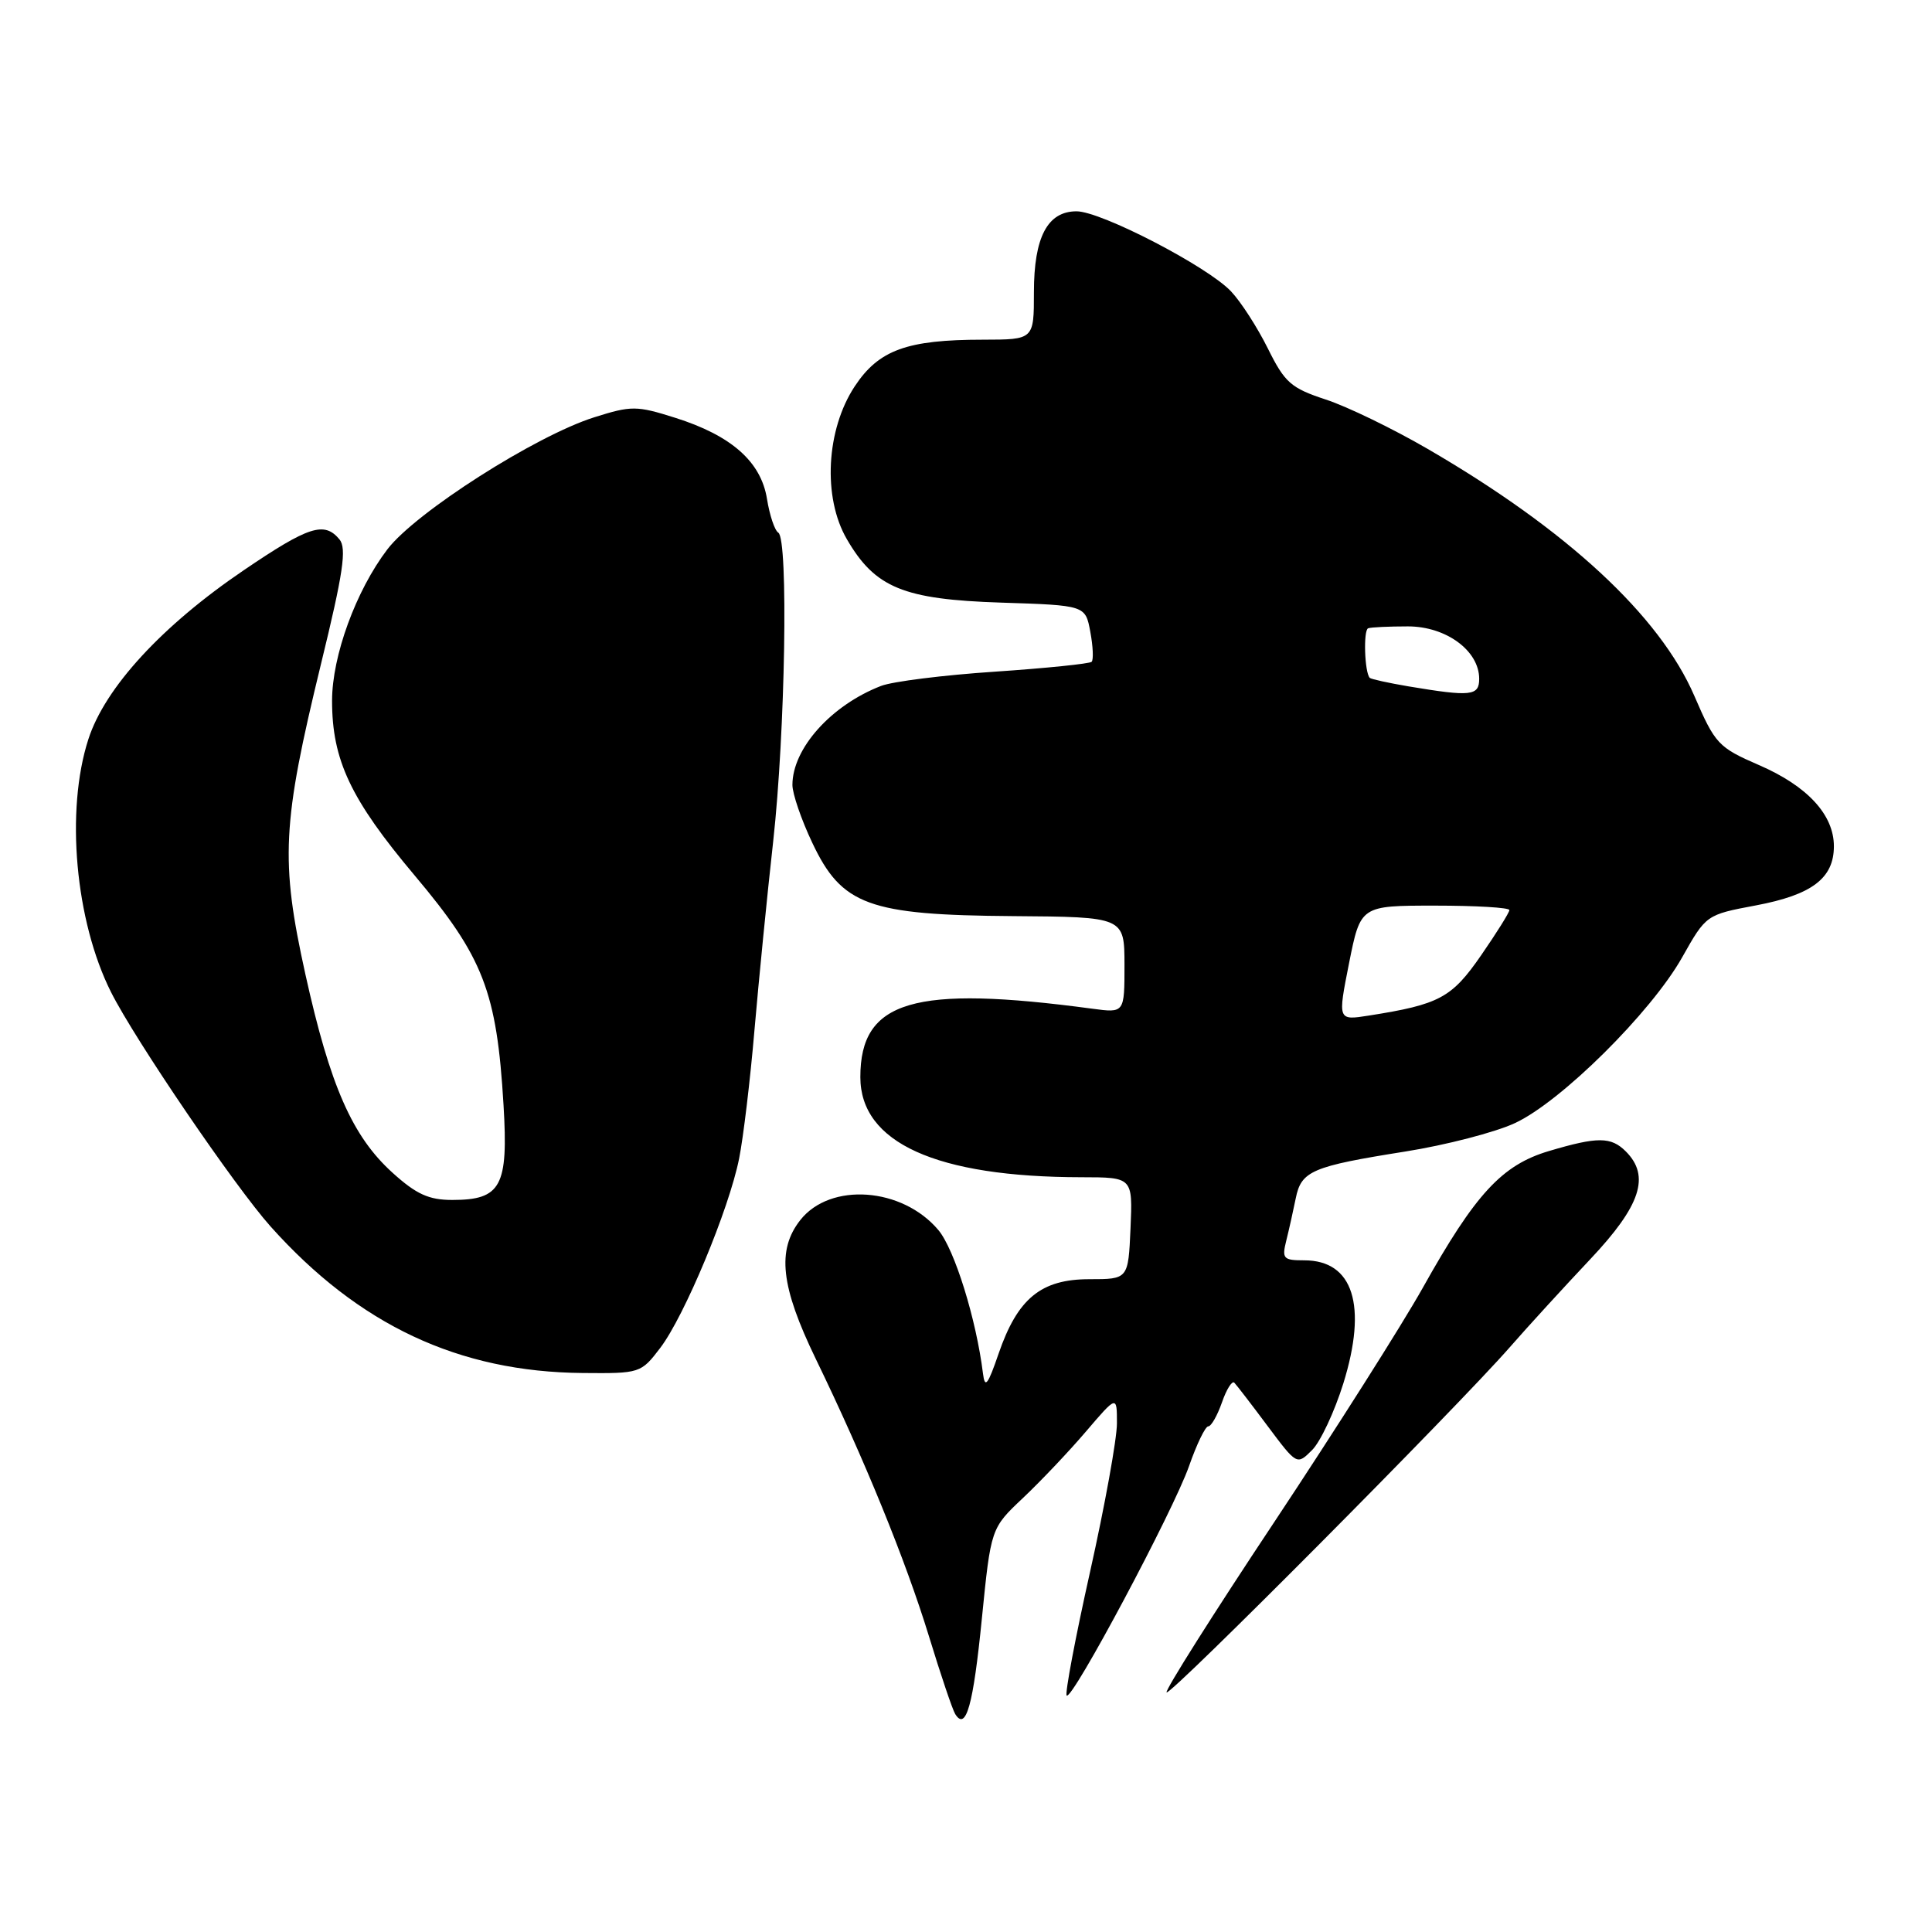 <?xml version="1.0" encoding="UTF-8" standalone="no"?>
<!DOCTYPE svg PUBLIC "-//W3C//DTD SVG 1.1//EN" "http://www.w3.org/Graphics/SVG/1.1/DTD/svg11.dtd" >
<svg xmlns="http://www.w3.org/2000/svg" xmlns:xlink="http://www.w3.org/1999/xlink" version="1.1" viewBox="0 0 256 256">
 <g >
 <path fill="currentColor"
d=" M 130.10 214.49 C 131.30 202.50 131.30 202.50 135.54 198.50 C 137.87 196.30 141.63 192.34 143.89 189.69 C 148.00 184.88 148.00 184.88 148.00 188.60 C 148.00 190.65 146.40 199.50 144.44 208.27 C 142.48 217.04 141.09 224.42 141.34 224.67 C 142.05 225.38 155.49 200.17 157.56 194.25 C 158.57 191.36 159.71 189.00 160.10 189.00 C 160.49 189.00 161.30 187.58 161.91 185.84 C 162.51 184.10 163.25 182.92 163.55 183.21 C 163.84 183.51 165.83 186.09 167.96 188.95 C 171.85 194.15 171.85 194.15 173.86 192.14 C 174.98 191.02 176.83 187.05 178.00 183.31 C 181.21 172.97 179.31 167.00 172.82 167.00 C 170.04 167.00 169.84 166.78 170.44 164.38 C 170.80 162.94 171.36 160.43 171.69 158.80 C 172.42 155.15 173.82 154.55 186.23 152.58 C 191.58 151.73 198.11 150.04 200.73 148.82 C 206.83 146.00 218.78 134.15 222.89 126.86 C 226.07 121.22 226.07 121.21 232.67 119.97 C 240.10 118.57 243.00 116.37 243.00 112.13 C 243.00 107.96 239.49 104.15 233.06 101.37 C 227.69 99.04 227.26 98.58 224.51 92.21 C 219.92 81.58 207.64 70.20 189.17 59.48 C 184.59 56.82 178.52 53.87 175.67 52.94 C 171.05 51.42 170.24 50.70 168.00 46.18 C 166.62 43.40 164.43 39.99 163.11 38.60 C 159.99 35.30 145.90 28.00 142.65 28.00 C 138.80 28.00 137.00 31.42 137.00 38.72 C 137.00 45.00 137.00 45.00 130.25 45.01 C 120.18 45.01 116.45 46.37 113.27 51.17 C 109.46 56.92 108.99 65.91 112.21 71.44 C 115.95 77.89 119.71 79.43 132.66 79.85 C 143.82 80.21 143.82 80.21 144.47 83.71 C 144.83 85.63 144.91 87.42 144.65 87.69 C 144.38 87.95 138.61 88.54 131.83 89.00 C 125.05 89.45 118.26 90.30 116.74 90.89 C 110.13 93.45 105.00 99.18 105.00 104.01 C 105.00 105.17 106.18 108.62 107.63 111.67 C 111.54 119.95 115.08 121.25 134.20 121.39 C 148.99 121.50 148.99 121.50 149.00 127.86 C 149.00 134.23 149.00 134.23 144.75 133.66 C 121.06 130.48 114.00 132.56 114.00 142.72 C 114.00 151.42 124.05 155.97 143.30 155.99 C 150.09 156.00 150.09 156.00 149.80 162.75 C 149.50 169.50 149.50 169.50 144.34 169.50 C 137.94 169.50 134.83 172.05 132.31 179.39 C 130.89 183.53 130.50 184.03 130.25 182.00 C 129.36 174.80 126.48 165.54 124.34 162.99 C 119.56 157.31 110.01 156.62 106.04 161.67 C 102.91 165.65 103.45 170.47 108.09 180.05 C 114.56 193.39 119.99 206.72 123.08 216.78 C 124.64 221.89 126.21 226.54 126.57 227.12 C 128.00 229.42 128.96 225.96 130.10 214.49 Z  M 200.07 178.50 C 202.47 175.75 207.27 170.51 210.72 166.85 C 217.41 159.76 218.70 155.84 215.43 152.57 C 213.47 150.61 211.70 150.60 205.24 152.52 C 199.01 154.37 195.49 158.19 188.51 170.67 C 185.79 175.52 176.95 189.47 168.86 201.66 C 160.76 213.84 154.34 224.01 154.58 224.25 C 155.06 224.73 193.07 186.50 200.07 178.50 Z  M 87.49 178.60 C 90.69 174.40 96.60 160.23 97.94 153.50 C 98.49 150.75 99.41 143.10 99.97 136.50 C 100.54 129.90 101.65 118.65 102.45 111.50 C 104.05 97.07 104.48 71.42 103.13 70.58 C 102.65 70.29 101.98 68.28 101.63 66.11 C 100.84 61.18 96.92 57.71 89.47 55.36 C 84.35 53.74 83.66 53.74 78.75 55.29 C 70.98 57.74 55.07 67.89 51.33 72.79 C 47.17 78.25 44.00 86.91 44.00 92.86 C 44.00 100.71 46.46 105.92 54.95 116.01 C 64.05 126.82 65.83 131.40 66.72 146.42 C 67.37 157.20 66.40 159.00 59.93 159.00 C 56.83 159.00 55.17 158.25 52.03 155.41 C 46.68 150.58 43.74 143.88 40.47 129.12 C 37.13 114.00 37.37 109.19 42.54 87.95 C 45.48 75.92 45.96 72.66 44.98 71.47 C 42.97 69.05 40.90 69.72 32.31 75.55 C 21.46 82.91 13.91 91.12 11.71 97.95 C 8.65 107.40 9.97 122.02 14.71 131.46 C 17.90 137.81 31.11 157.20 35.84 162.50 C 47.53 175.57 60.77 181.79 77.20 181.93 C 84.81 182.00 84.93 181.96 87.49 178.60 Z  M 178.76 127.61 C 180.28 120.00 180.28 120.00 190.14 120.00 C 195.56 120.00 200.00 120.26 200.00 120.59 C 200.00 120.91 198.31 123.61 196.25 126.59 C 192.36 132.22 190.73 133.10 181.37 134.57 C 177.25 135.22 177.25 135.22 178.76 127.61 Z  M 186.65 90.95 C 183.99 90.50 181.67 89.99 181.50 89.82 C 180.81 89.10 180.63 83.48 181.29 83.25 C 181.68 83.11 184.05 83.00 186.55 83.00 C 191.62 83.00 196.00 86.22 196.00 89.95 C 196.00 92.22 194.90 92.33 186.65 90.95 Z "/>
</g>
</svg>